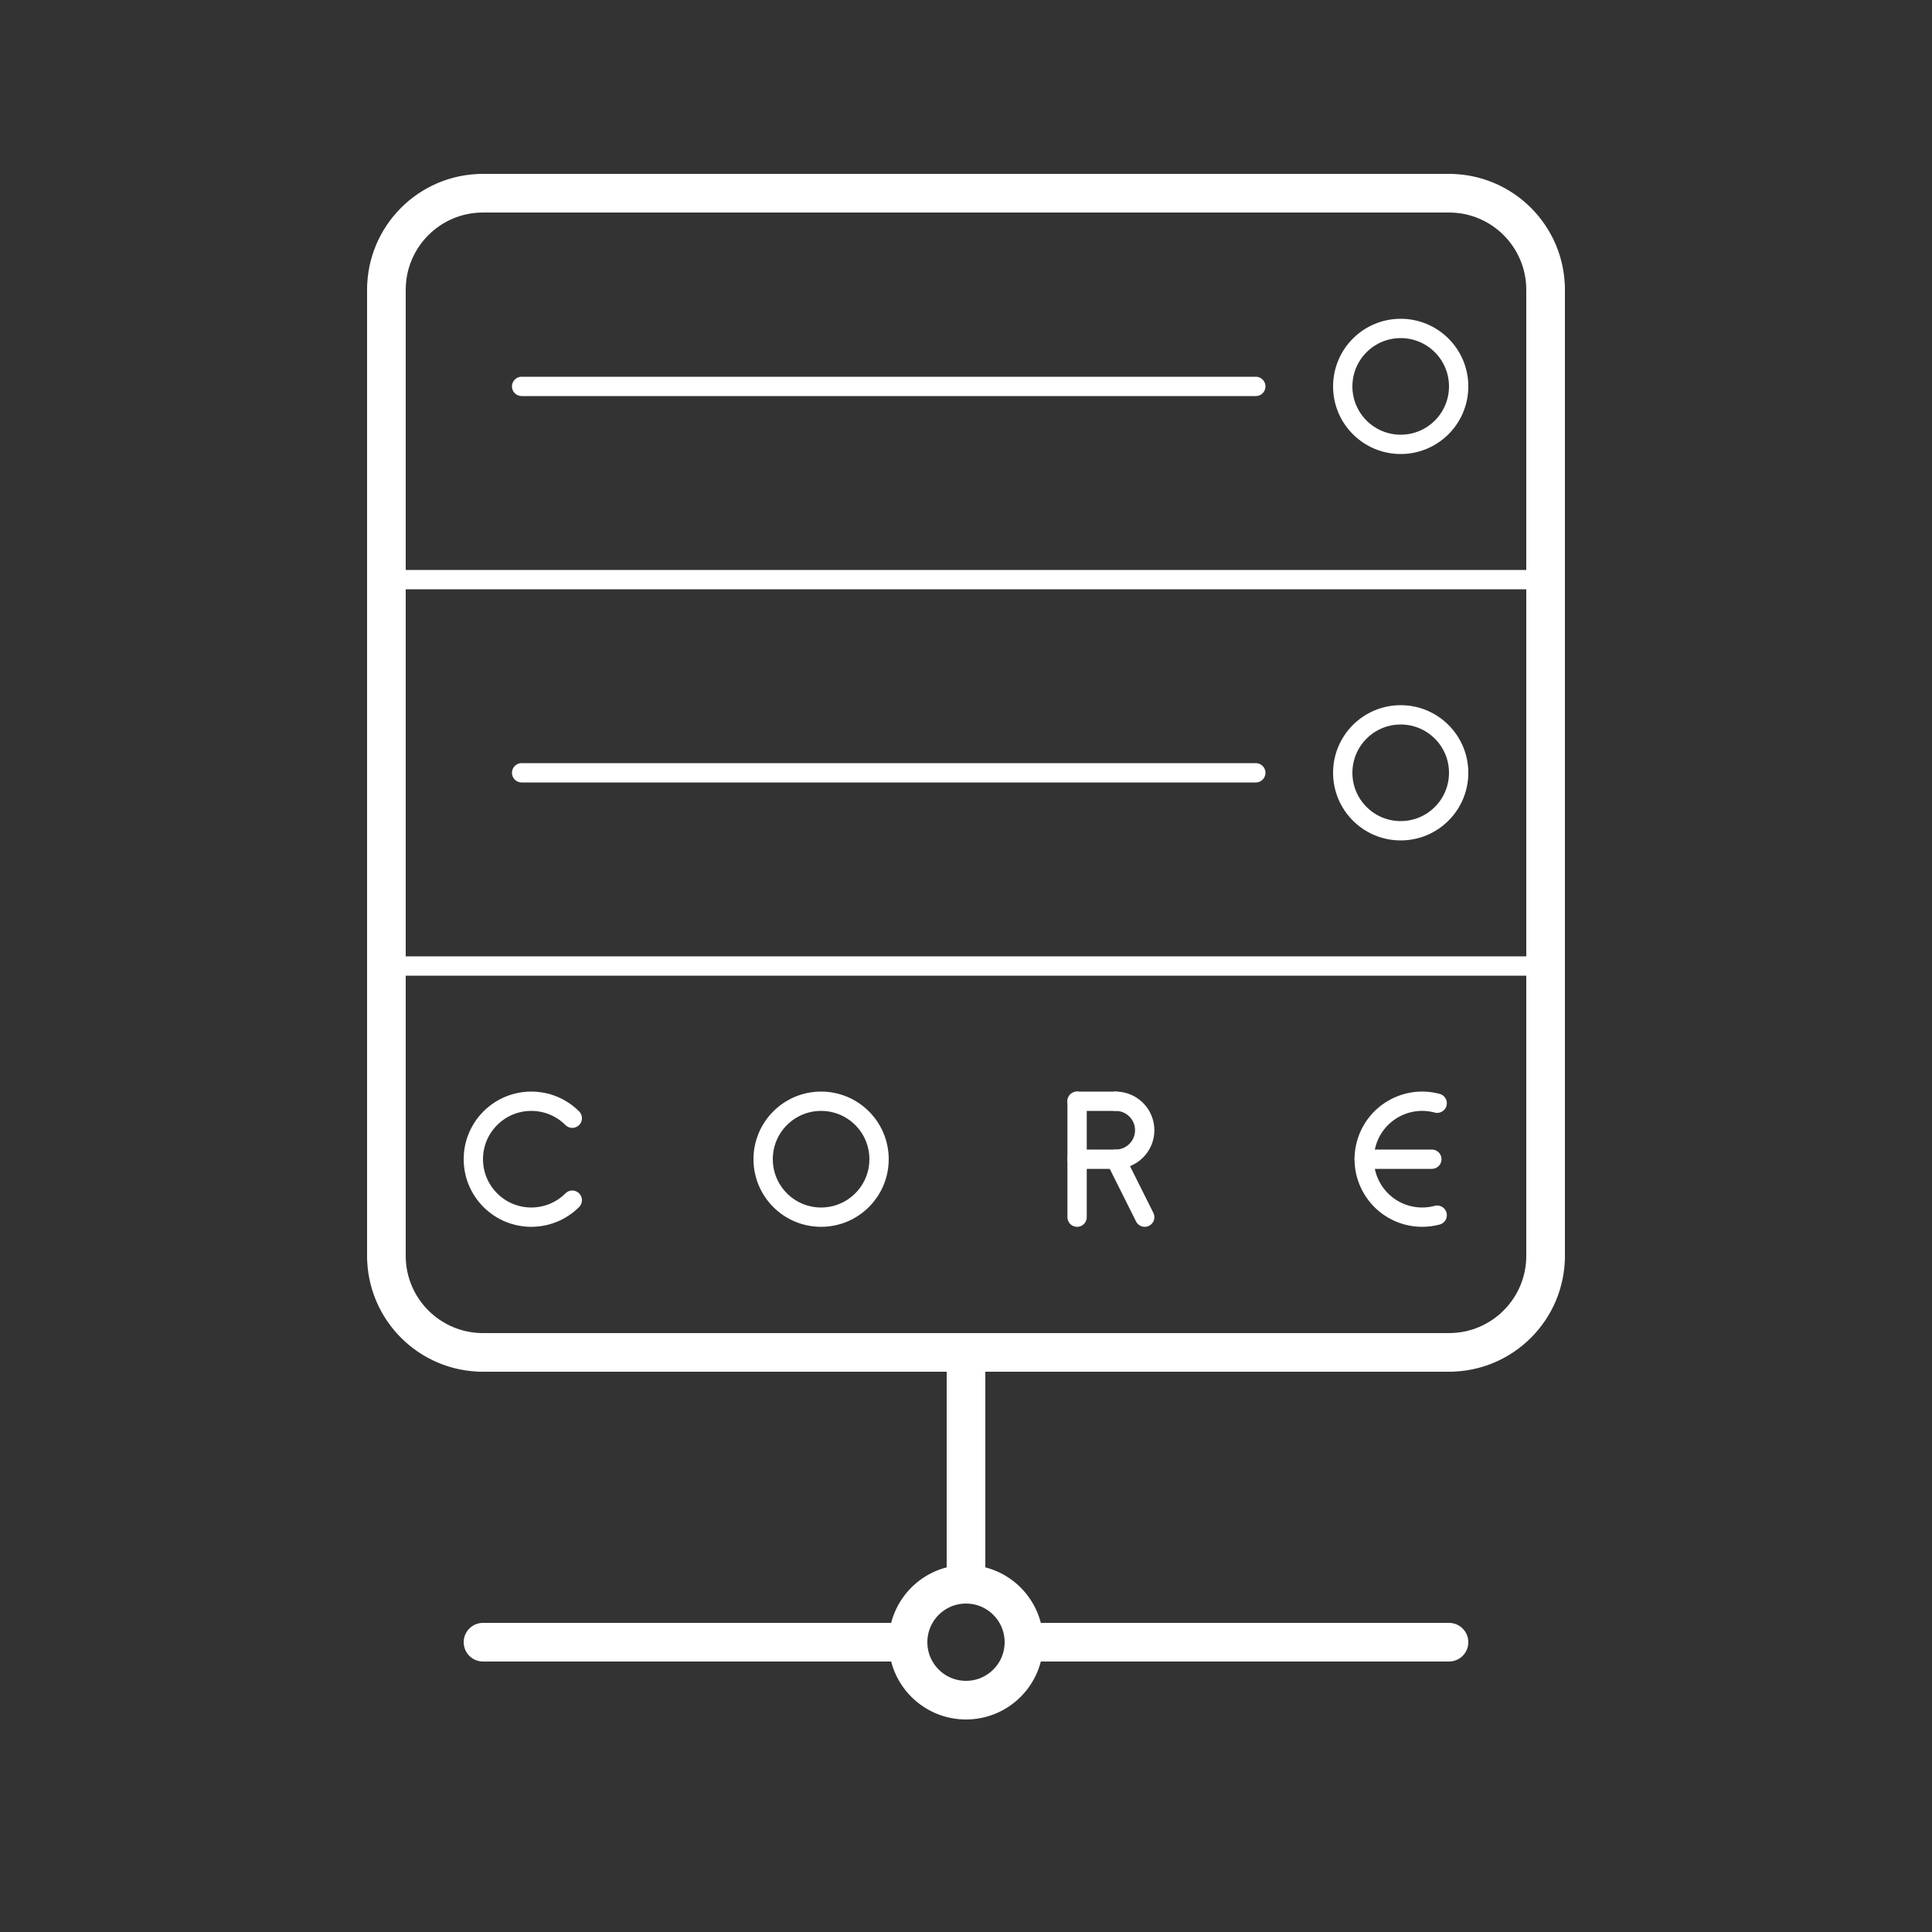 <?xml version="1.0" encoding="UTF-8" standalone="no"?>
<!DOCTYPE svg PUBLIC "-//W3C//DTD SVG 1.1//EN" "http://www.w3.org/Graphics/SVG/1.1/DTD/svg11.dtd">
<svg xmlns="http://www.w3.org/2000/svg" xmlns:xlink="http://www.w3.org/1999/xlink" version="1.1" width="283.465pt" height="283.465pt" viewBox="0 0 283.465 283.465">
<rect x="0" y="0" width="283.465" height="283.465" fill="#333333" stroke="none"/>
<g enable-background="new">
<g>
<g id="Layer-1" data-name="Obecne">
<path transform="matrix(1,0,0,-1,0,283.465)" stroke-width="2.835" stroke-linecap="round" stroke-linejoin="round" fill="none" stroke="#ffffff" d="M 56.693 141.732 L 226.772 141.732 M 56.693 198.425 L 226.772 198.425 "/>
<path transform="matrix(1,0,0,-1,0,283.465)" stroke-width="2.835" stroke-linecap="round" stroke-linejoin="round" fill="none" stroke="#ffffff" d="M 83.966 119.399 C 80.645 122.72 75.261 122.72 71.94 119.399 M 71.94 119.399 C 68.619 116.078 68.619 110.694 71.94 107.373 M 71.94 107.373 C 75.261 104.052 80.645 104.052 83.966 107.373 "/>
<path transform="matrix(1,0,0,-1,0,283.465)" stroke-width="2.835" stroke-linecap="round" stroke-linejoin="round" fill="none" stroke="#ffffff" d="M 128.976 113.386 C 128.976 118.082 125.169 121.89 120.472 121.89 M 120.472 121.89 C 115.776 121.89 111.969 118.082 111.969 113.386 M 111.969 113.386 C 111.969 108.689 115.776 104.882 120.472 104.882 M 120.472 104.882 C 125.169 104.882 128.976 108.689 128.976 113.386 "/>
<path transform="matrix(1,0,0,-1,0,283.465)" stroke-width="2.835" stroke-linecap="round" stroke-linejoin="round" fill="none" stroke="#ffffff" d="M 210.864 121.6 C 206.328 122.816 201.665 120.123 200.449 115.587 M 200.449 115.587 C 199.234 111.05 201.926 106.387 206.462 105.172 M 206.462 105.172 C 207.904 104.785 209.422 104.785 210.864 105.172 "/>
<path transform="matrix(1,0,0,-1,0,283.465)" stroke-width="2.835" stroke-linecap="round" stroke-linejoin="round" fill="none" stroke="#ffffff" d="M 200.159 113.386 L 210.081 113.386 M 158.031 104.882 L 158.031 121.89 "/>
<path transform="matrix(1,0,0,-1,0,283.465)" stroke-width="2.835" stroke-linecap="round" stroke-linejoin="round" fill="none" stroke="#ffffff" d="M 163.701 113.386 C 166.049 113.386 167.953 115.29 167.953 117.638 M 167.953 117.638 C 167.953 119.986 166.049 121.89 163.701 121.89 "/>
<path transform="matrix(1,0,0,-1,0,283.465)" stroke-width="2.835" stroke-linecap="round" stroke-linejoin="round" fill="none" stroke="#ffffff" d="M 163.701 121.89 L 158.031 121.89 M 163.701 113.386 L 158.031 113.386 M 163.701 113.386 L 167.953 104.882 M 76.535 170.079 L 184.252 170.079 M 76.535 226.772 L 184.252 226.772 "/>
<path transform="matrix(1,0,0,-1,0,283.465)" stroke-width="2.835" stroke-linecap="round" stroke-linejoin="round" fill="none" stroke="#ffffff" d="M 214.016 170.079 C 214.016 174.775 210.208 178.583 205.512 178.583 M 205.512 178.583 C 200.815 178.583 197.008 174.775 197.008 170.079 M 197.008 170.079 C 197.008 165.382 200.815 161.575 205.512 161.575 M 205.512 161.575 C 210.208 161.575 214.016 165.382 214.016 170.079 "/>
<path transform="matrix(1,0,0,-1,0,283.465)" stroke-width="2.835" stroke-linecap="round" stroke-linejoin="round" fill="none" stroke="#ffffff" d="M 214.016 226.772 C 214.016 231.468 210.208 235.276 205.512 235.276 M 205.512 235.276 C 200.815 235.276 197.008 231.468 197.008 226.772 M 197.008 226.772 C 197.008 222.075 200.815 218.268 205.512 218.268 M 205.512 218.268 C 210.208 218.268 214.016 222.075 214.016 226.772 "/>
<path transform="matrix(1,0,0,-1,0,283.465)" stroke-width="5.669" stroke-linecap="round" stroke-linejoin="round" fill="none" stroke="#ffffff" d="M 70.866 85.039 L 212.598 85.039 M 56.693 240.945 L 56.693 99.213 M 226.772 99.213 L 226.772 240.945 M 212.598 255.118 L 70.866 255.118 M 141.732 85.039 L 141.732 51.024 M 70.866 42.52 L 133.228 42.52 M 150.236 42.52 L 212.598 42.52 "/>
<path transform="matrix(1,0,0,-1,0,283.465)" stroke-width="5.669" stroke-linecap="round" stroke-linejoin="round" fill="none" stroke="#ffffff" d="M 56.693 99.213 C 56.693 91.385 63.038 85.039 70.866 85.039 "/>
<path transform="matrix(1,0,0,-1,0,283.465)" stroke-width="5.669" stroke-linecap="round" stroke-linejoin="round" fill="none" stroke="#ffffff" d="M 212.598 85.039 C 220.426 85.039 226.772 91.385 226.772 99.213 "/>
<path transform="matrix(1,0,0,-1,0,283.465)" stroke-width="5.669" stroke-linecap="round" stroke-linejoin="round" fill="none" stroke="#ffffff" d="M 70.866 255.118 C 63.038 255.118 56.693 248.773 56.693 240.945 "/>
<path transform="matrix(1,0,0,-1,0,283.465)" stroke-width="5.669" stroke-linecap="round" stroke-linejoin="round" fill="none" stroke="#ffffff" d="M 226.772 240.945 C 226.772 248.773 220.426 255.118 212.598 255.118 "/>
<path transform="matrix(1,0,0,-1,0,283.465)" stroke-width="5.669" stroke-linecap="round" stroke-linejoin="round" fill="none" stroke="#ffffff" d="M 150.236 42.52 C 150.236 47.216 146.429 51.024 141.732 51.024 M 141.732 51.024 C 137.036 51.024 133.228 47.216 133.228 42.52 M 133.228 42.52 C 133.228 37.823 137.036 34.016 141.732 34.016 M 141.732 34.016 C 146.429 34.016 150.236 37.823 150.236 42.52 "/>
</g>
</g>
</g>
</svg>
